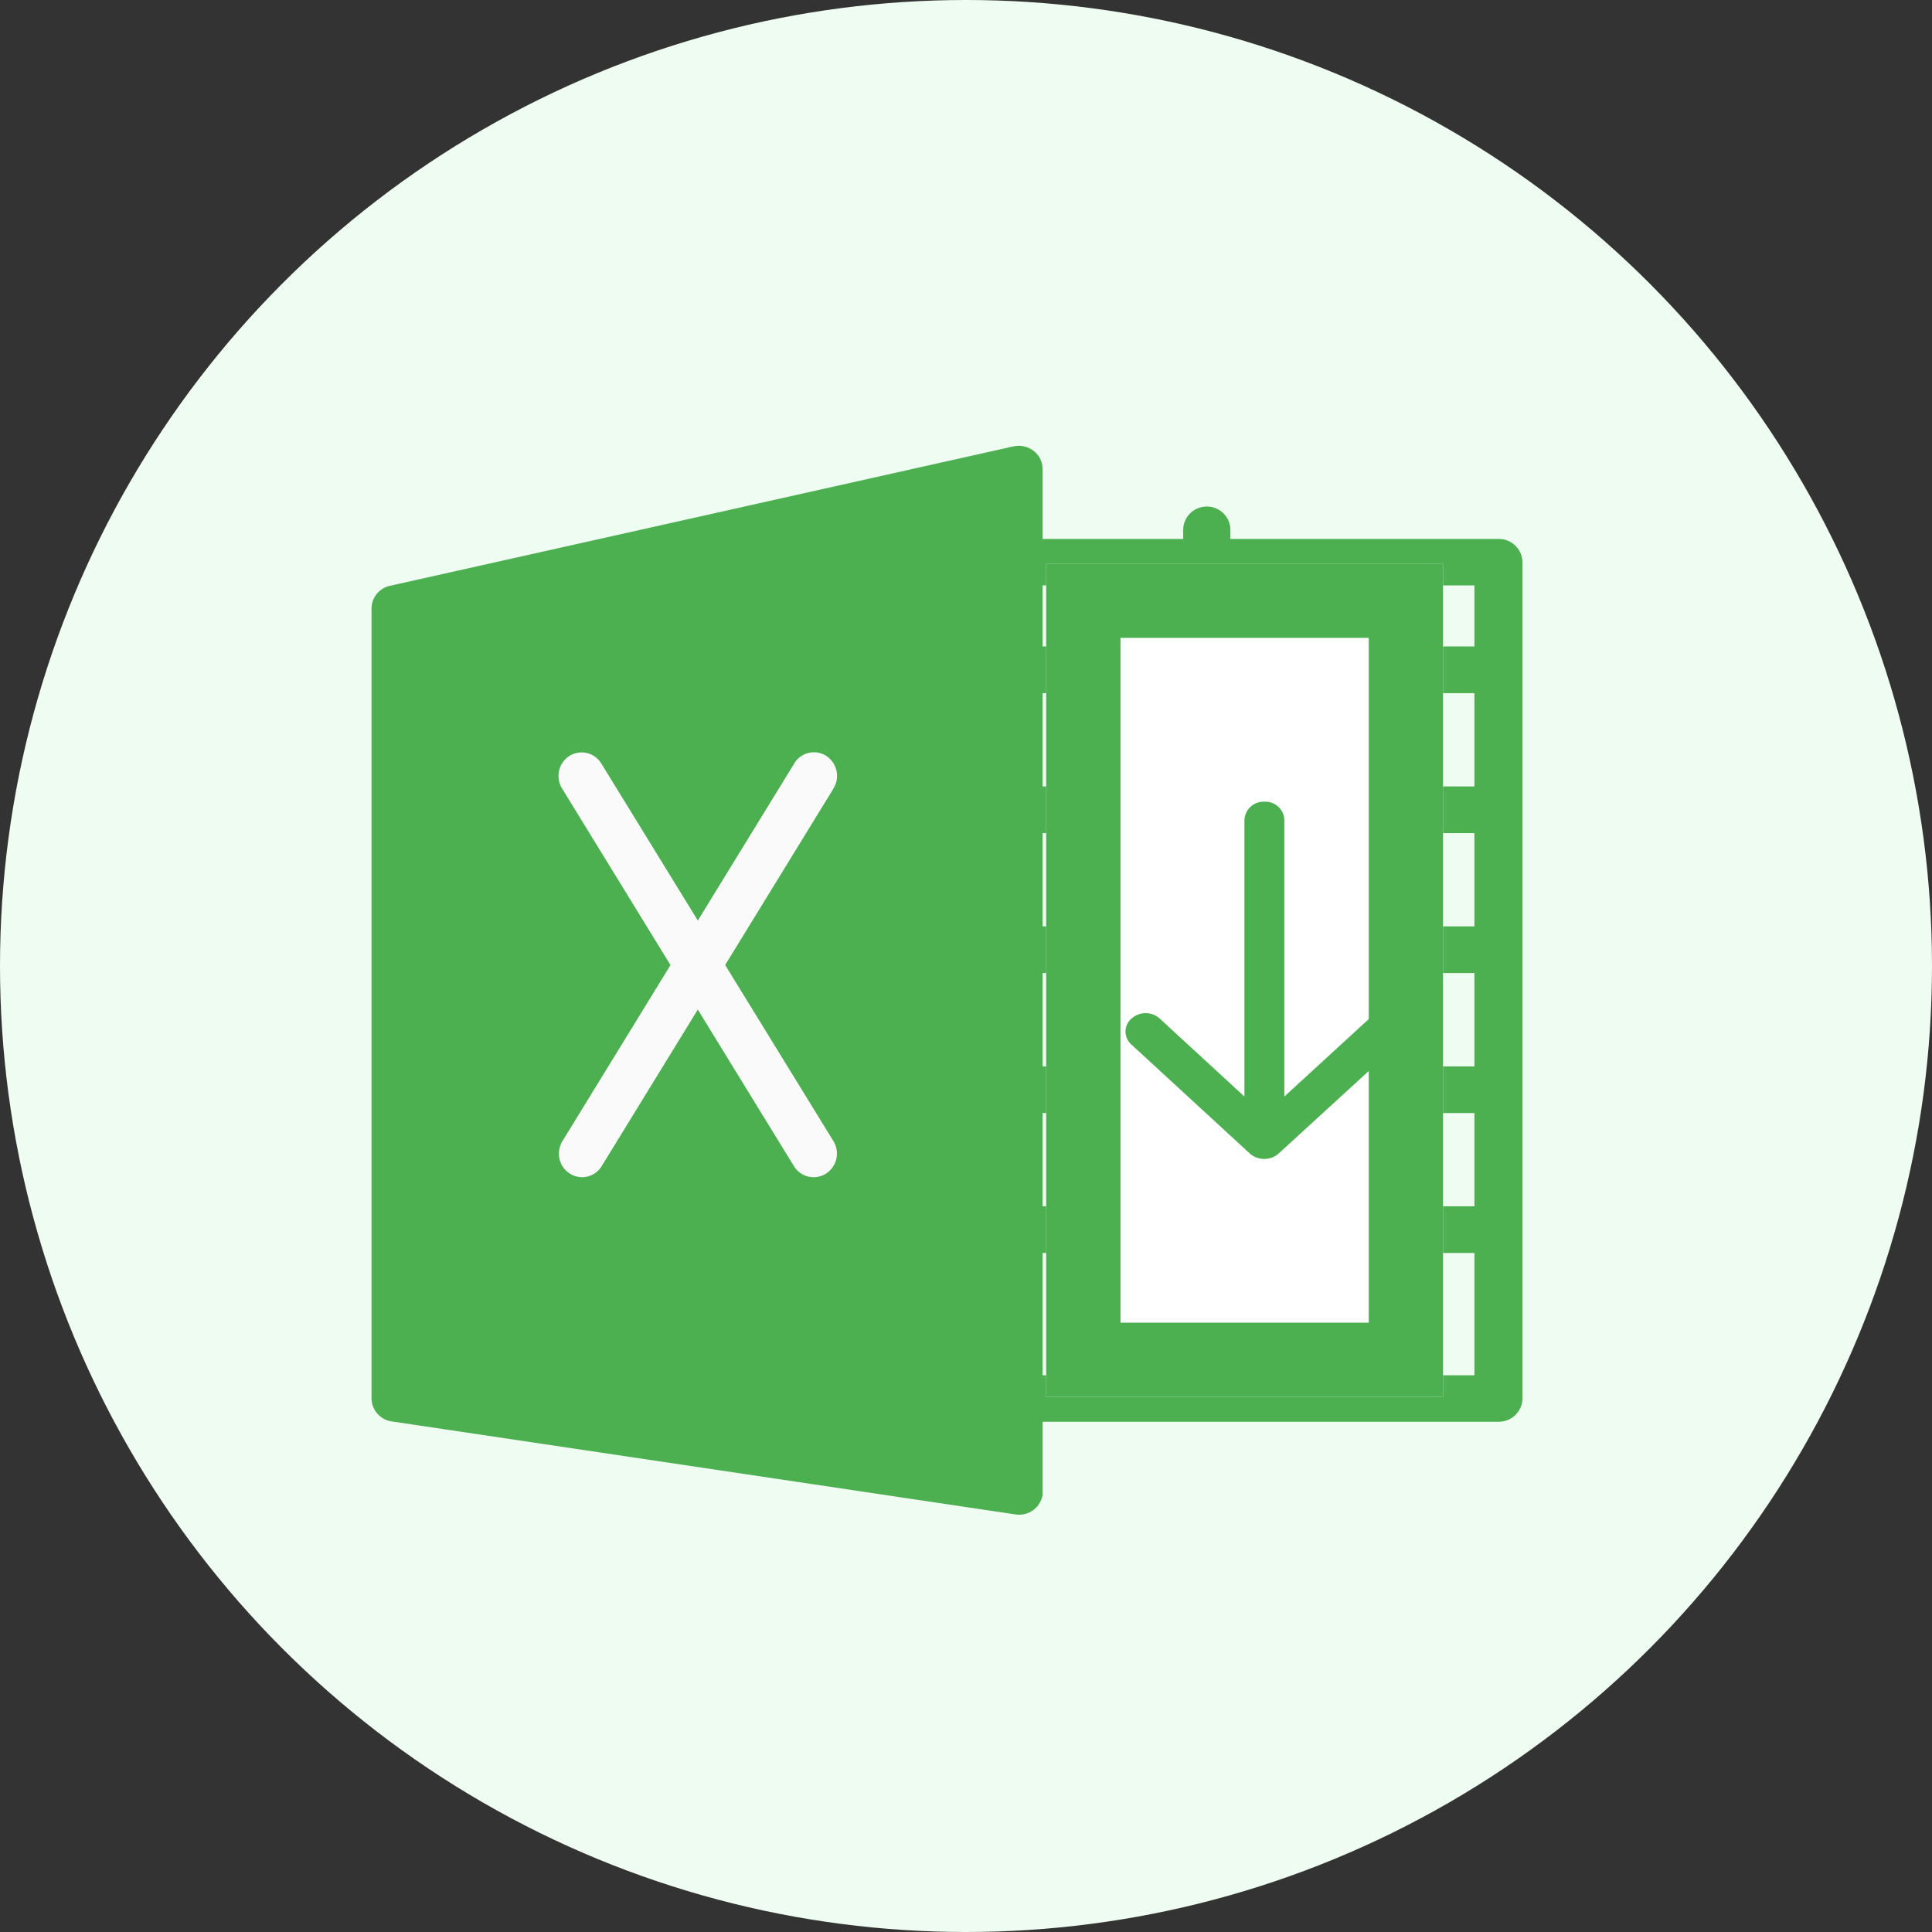 <svg xmlns="http://www.w3.org/2000/svg" width="26" height="26" viewBox="0 0 26 26"><rect x="0" y="0" width="26" height="26" fill="#333333" stroke="none"/><defs><style>.a{fill:#eefcf2;}.b{fill:#4caf50;}.c{fill:#fafafa;}.d{fill:#fff;stroke:#4caf50;stroke-miterlimit:10;}.e{stroke:none;}.f{fill:none;}</style></defs><g transform="translate(-5634 -250)"><circle class="a" cx="13" cy="13" r="13" transform="translate(5634 250)"/><g transform="translate(4618.5 -95.034)"><g transform="translate(1020.5 351.034)"><g transform="translate(0 0)"><path class="b" d="M8.913.07A.331.331,0,0,0,8.64.007L.25,1.883A.315.315,0,0,0,0,2.191V12.82a.316.316,0,0,0,.274.309L8.663,14.38a.321.321,0,0,0,.368-.261.3.3,0,0,0,0-.047V.315A.309.309,0,0,0,8.913.07Z" transform="translate(0 0)"/><path class="b" d="M6.776,11.88H.323a.313.313,0,1,1,0-.625H6.453V.625H.323A.318.318,0,0,1,0,.313.318.318,0,0,1,.323,0H6.776A.318.318,0,0,1,7.1.313V11.567A.318.318,0,0,1,6.776,11.88Z" transform="translate(8.389 1.253)"/></g><g transform="translate(2.516 4.124)"><path class="c" d="M3.432,5.717a.31.31,0,0,1-.264-.149L.053.494A.321.321,0,0,1,.138.054.308.308,0,0,1,.57.141L.581.158,3.7,5.232a.321.321,0,0,1-.1.437A.308.308,0,0,1,3.432,5.717Z" transform="translate(0 0.001)"/><path class="c" d="M.311,5.718A.314.314,0,0,1,0,5.4a.322.322,0,0,1,.047-.167L3.162.158A.308.308,0,0,1,3.588.043.32.32,0,0,1,3.7.476L3.691.494.576,5.568A.31.31,0,0,1,.311,5.718Z" transform="translate(0.006)"/></g><g transform="translate(8.382 0.817)"><path class="b" d="M.318,11.928A.316.316,0,0,1,0,11.614V.314A.316.316,0,0,1,.318,0,.316.316,0,0,1,.635.314v11.3A.316.316,0,0,1,.318,11.928Z" transform="translate(2.541 0)"/><path class="b" d="M6.669.628H.318A.316.316,0,0,1,0,.314.316.316,0,0,1,.318,0H6.669a.316.316,0,0,1,.318.314A.316.316,0,0,1,6.669.628Z" transform="translate(0 9.417)"/><path class="b" d="M6.669.628H.318A.316.316,0,0,1,0,.314.316.316,0,0,1,.318,0H6.669a.316.316,0,0,1,.318.314A.316.316,0,0,1,6.669.628Z" transform="translate(0 7.534)"/><path class="b" d="M6.669.628H.318A.316.316,0,0,1,0,.314.316.316,0,0,1,.318,0H6.669a.316.316,0,0,1,.318.314A.316.316,0,0,1,6.669.628Z" transform="translate(0 5.65)"/><path class="b" d="M6.669.628H.318A.316.316,0,0,1,0,.314.316.316,0,0,1,.318,0H6.669a.316.316,0,0,1,.318.314A.316.316,0,0,1,6.669.628Z" transform="translate(0 3.767)"/><path class="b" d="M6.669.628H.318A.316.316,0,0,1,0,.314.316.316,0,0,1,.318,0H6.669a.316.316,0,0,1,.318.314A.316.316,0,0,1,6.669.628Z" transform="translate(0 1.883)"/></g></g><g class="d" transform="translate(1029.579 352.618)"><rect class="e" width="5.341" height="11.216"/><rect class="f" x="0.5" y="0.5" width="4.341" height="10.216"/></g><g transform="translate(1030.647 355.823)"><path class="b" d="M3.28,2.919a.284.284,0,0,1,.381,0,.236.236,0,0,1,0,.35l-1.6,1.465a.294.294,0,0,1-.389,0L.08,3.269a.231.231,0,0,1,0-.35.284.284,0,0,1,.381,0L1.6,3.968V.245A.258.258,0,0,1,1.87,0a.255.255,0,0,1,.267.245V3.968Z" transform="translate(0)"/></g></g></g></svg>
